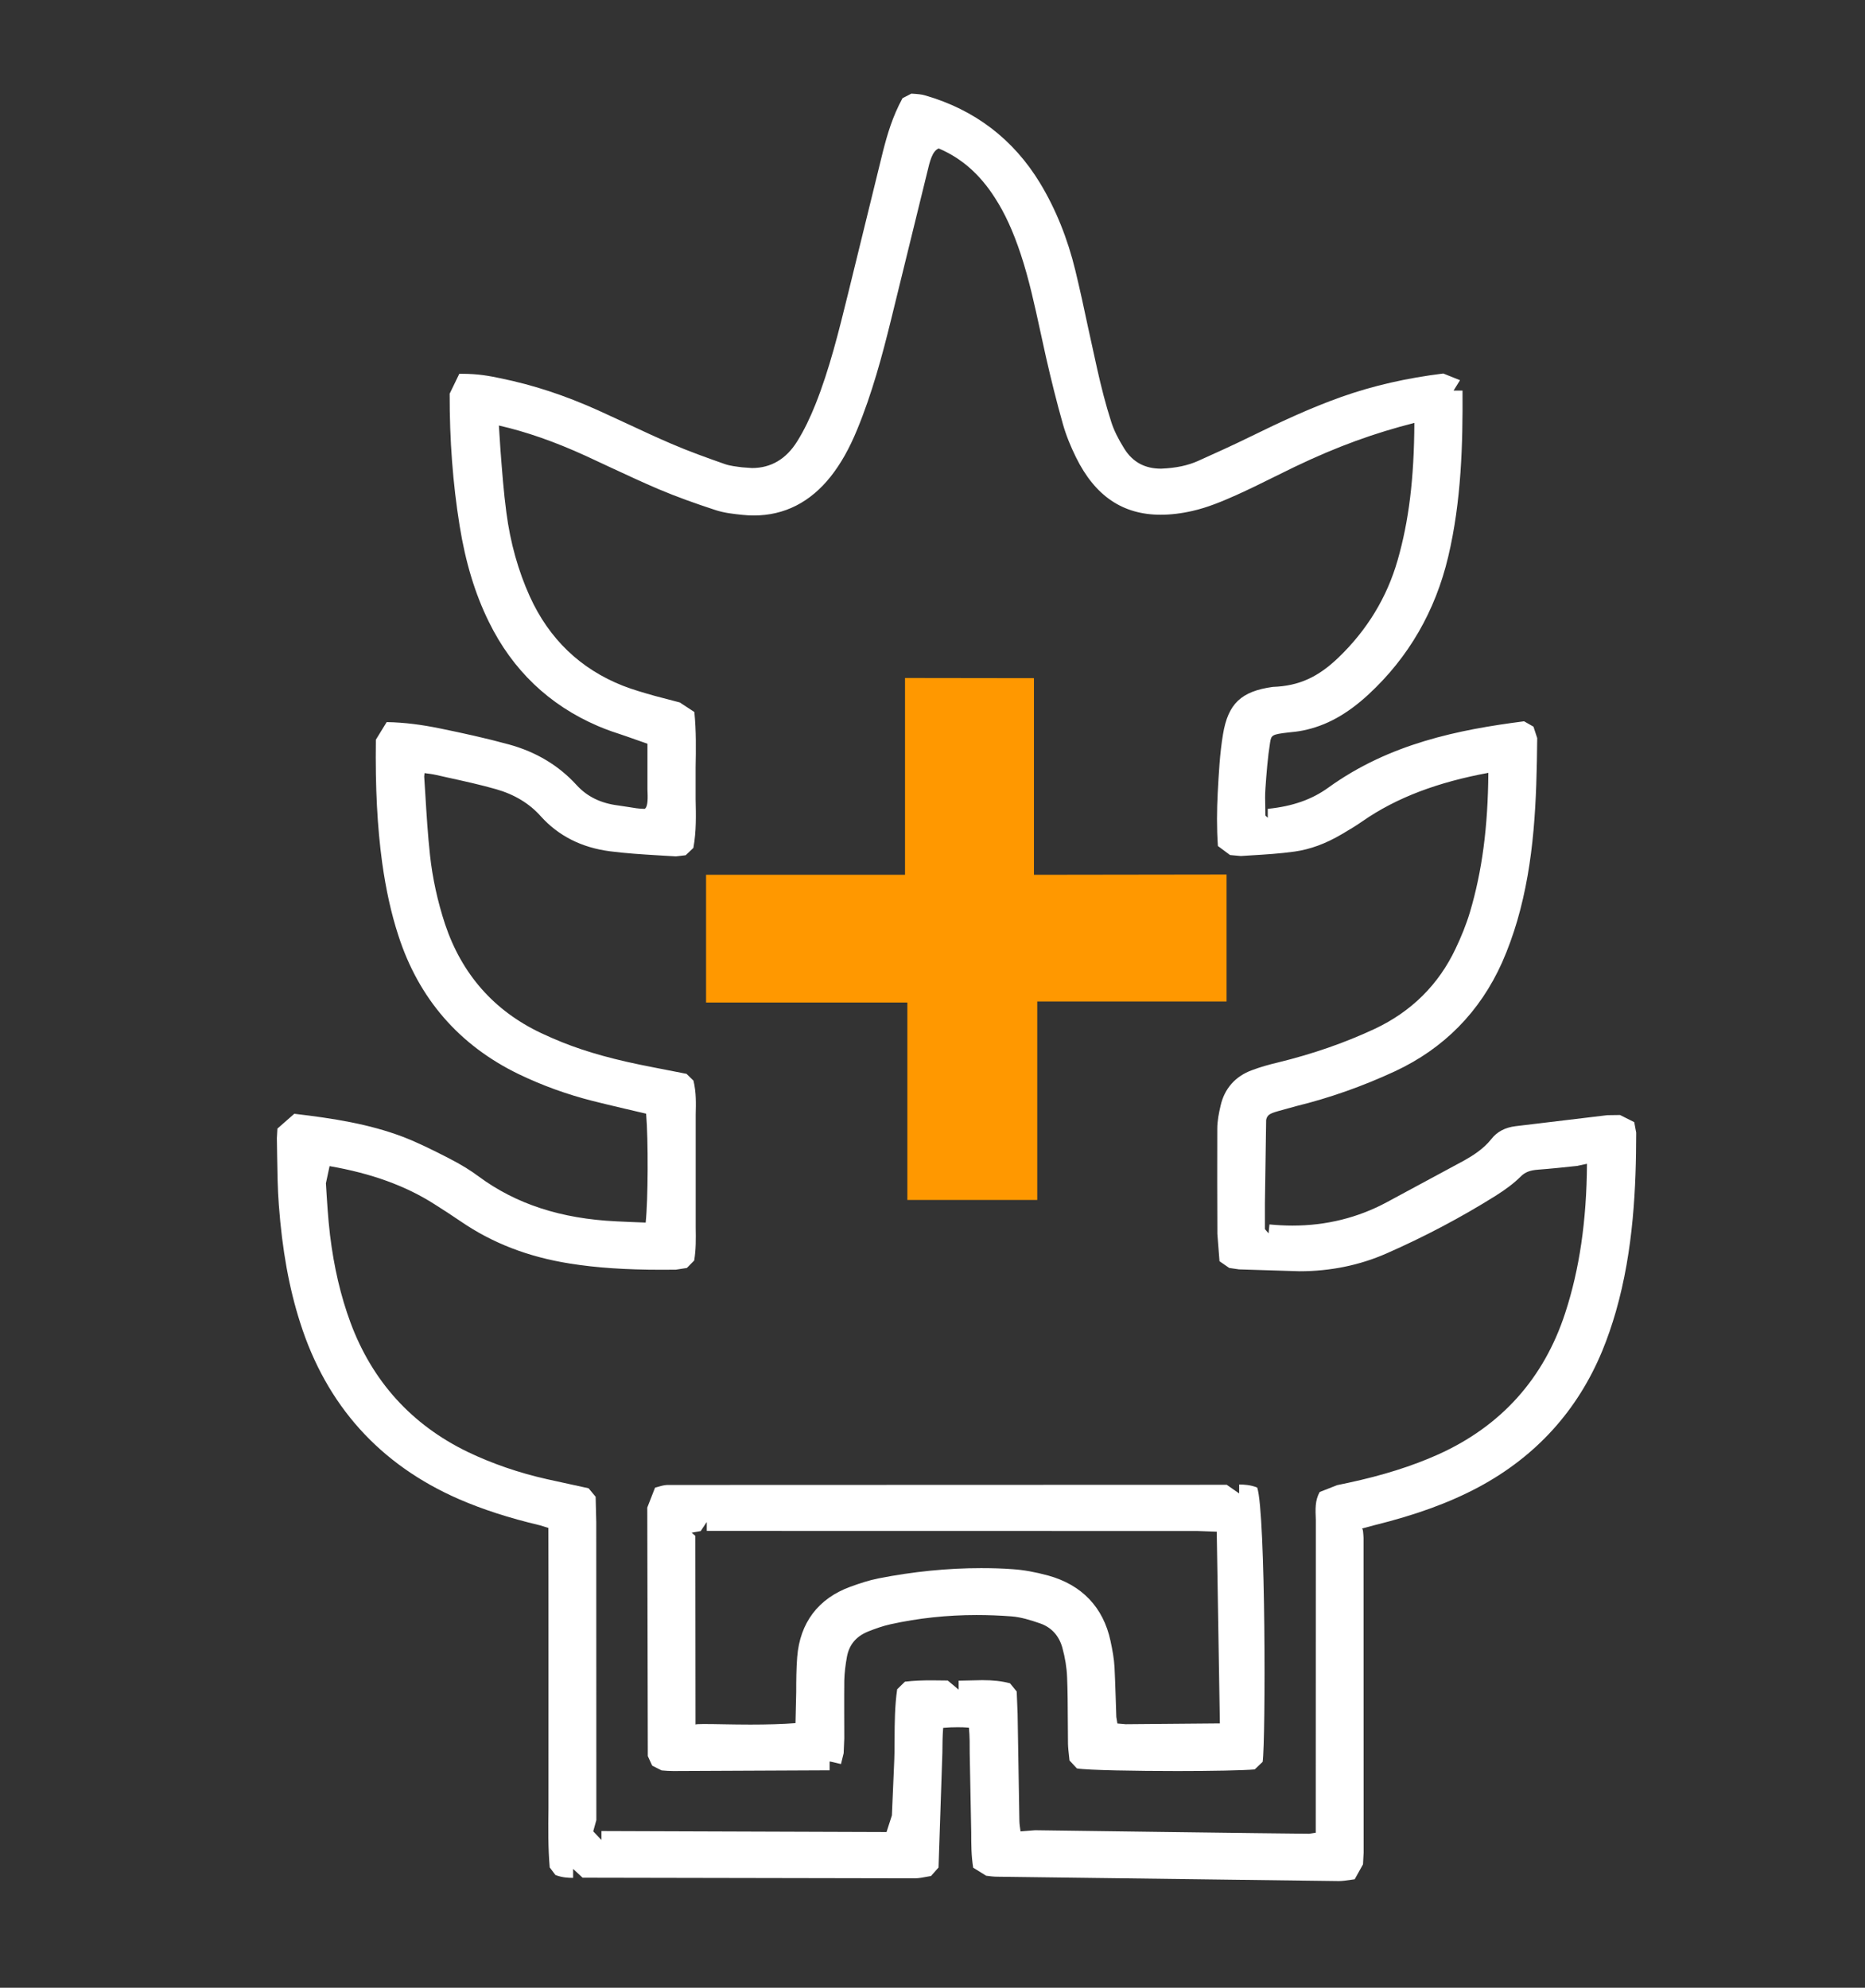 <?xml version="1.0" encoding="iso-8859-1"?>
<!-- Generator: Adobe Illustrator 19.0.0, SVG Export Plug-In . SVG Version: 6.00 Build 0)  -->
<svg version="1.1" id="Layer_1" xmlns="http://www.w3.org/2000/svg" xmlns:xlink="http://www.w3.org/1999/xlink" x="0px" y="0px"
	 viewBox="0 0 20.875 22.25" style="enable-background:new 0 0 20.875 22.25;" xml:space="preserve">
<rect x="0" y="0" width="20.875" height="22.25" fill="#333333" stroke="none"/>
<path style="fill:#FFFFFF;" d="M11.165,21.007c-0.041,0-0.082-0.005-0.127-0.011l-0.145-0.09c-0.022-0.135-0.022-0.266-0.022-0.395
	l-0.017-0.885c0-0.094,0.001-0.189-0.009-0.287c-0.042-0.004-0.084-0.005-0.126-0.005c-0.053,0-0.107,0.002-0.162,0.007
	c-0.008,0.096-0.008,0.188-0.009,0.28l-0.043,1.283l-0.084,0.095c-0.096,0.018-0.138,0.026-0.18,0.026l-3.72-0.007L6.415,20.92v0.1
	c-0.053,0-0.123-0.003-0.198-0.032l-0.064-0.085c-0.019-0.221-0.017-0.44-0.014-0.659c0,0,0.001-2.949-0.001-3.141l-0.093-0.029
	c-0.354-0.084-0.641-0.178-0.905-0.292c-0.887-0.386-1.486-1.05-1.78-1.976c-0.124-0.386-0.202-0.817-0.239-1.318
	c-0.014-0.183-0.016-0.367-0.019-0.55l-0.003-0.199l0.006-0.106l0.189-0.166c0.439,0.052,0.835,0.114,1.213,0.257
	c0.17,0.065,0.334,0.148,0.498,0.231c0.172,0.088,0.265,0.149,0.353,0.214c0.418,0.309,0.922,0.473,1.54,0.502
	c0,0,0.312,0.015,0.329,0.014c0.027-0.255,0.03-0.926,0.005-1.219c0,0-0.444-0.103-0.596-0.142c-0.289-0.073-0.567-0.174-0.829-0.3
	c-0.667-0.323-1.121-0.846-1.349-1.555C4.379,10.226,4.32,9.96,4.278,9.659C4.223,9.259,4.2,8.82,4.207,8.28l0.121-0.197
	c0.206,0.003,0.401,0.031,0.593,0.07c0.259,0.053,0.52,0.11,0.775,0.18C6,8.416,6.255,8.569,6.455,8.789
	c0.118,0.129,0.271,0.203,0.465,0.227l0.112,0.017c0.061,0.01,0.122,0.021,0.185,0.021c0.037-0.027,0.034-0.121,0.03-0.22V8.325
	L6.999,8.238C6.896,8.204,6.792,8.17,6.693,8.127C6.147,7.893,5.736,7.5,5.472,6.961c-0.155-0.314-0.262-0.668-0.328-1.08
	c-0.075-0.468-0.112-0.95-0.111-1.474l0.108-0.223c0.008,0,0.017,0,0.025,0c0.192,0,0.313,0.025,0.43,0.049
	C5.977,4.311,6.318,4.425,6.688,4.59l0.356,0.164c0.156,0.073,0.313,0.146,0.472,0.214c0.195,0.084,0.396,0.156,0.598,0.227
	c0.058,0.02,0.124,0.027,0.193,0.036l0.11,0.008c0.212,0,0.382-0.1,0.505-0.297c0.081-0.129,0.147-0.27,0.204-0.412
	c0.16-0.4,0.264-0.828,0.366-1.241l0.391-1.594c0.048-0.188,0.107-0.391,0.219-0.596l0.099-0.051
	c0.075,0.005,0.115,0.008,0.154,0.02c0.555,0.16,0.988,0.49,1.286,0.981c0.176,0.291,0.309,0.621,0.396,0.981
	c0.051,0.211,0.097,0.423,0.142,0.636l0.102,0.465c0.045,0.2,0.095,0.399,0.158,0.594c0.029,0.09,0.075,0.185,0.147,0.3
	c0.094,0.148,0.228,0.221,0.41,0.221c0.171-0.007,0.3-0.036,0.413-0.086c0.195-0.088,0.391-0.176,0.584-0.271
	c0.333-0.163,0.669-0.321,1.021-0.446c0.356-0.126,0.729-0.211,1.141-0.262l0.187,0.075l-0.072,0.116l0.1,0
	c0.004,0.599-0.013,1.239-0.16,1.859c-0.144,0.61-0.445,1.129-0.893,1.543c-0.242,0.223-0.475,0.351-0.733,0.403
	c-0.054,0.011-0.108,0.017-0.163,0.022c-0.187,0.022-0.191,0.03-0.205,0.113c-0.027,0.169-0.04,0.342-0.052,0.513
	c-0.005,0.069-0.004,0.135-0.002,0.206l0.001,0.098l0.027,0.025v-0.1c0.278-0.028,0.496-0.105,0.68-0.239
	c0.683-0.492,1.456-0.647,2.189-0.741l0.105,0.06l0.042,0.128c-0.007,0.696-0.029,1.377-0.224,2.046
	c-0.046,0.157-0.102,0.313-0.168,0.463c-0.248,0.555-0.652,0.965-1.201,1.221c-0.36,0.167-0.731,0.298-1.102,0.389l-0.203,0.056
	c-0.097,0.028-0.124,0.043-0.136,0.099l-0.014,0.936v0.286l0.041,0.048l0.01-0.1c0.086,0.008,0.172,0.013,0.257,0.013
	c0.378,0,0.733-0.088,1.055-0.261l0.864-0.466c0.097-0.054,0.219-0.13,0.307-0.241c0.064-0.083,0.156-0.131,0.273-0.145l1.026-0.123
	l0.142-0.002l0.159,0.08l0.022,0.118c-0.001,0.601-0.029,1.308-0.227,2c-0.043,0.149-0.093,0.297-0.152,0.44
	c-0.276,0.669-0.743,1.184-1.388,1.529c-0.325,0.173-0.696,0.309-1.169,0.426l-0.134,0.036c0.013,0.003,0.015,0.052,0.018,0.104
	l0.001,3.524l-0.007,0.131l-0.093,0.167c-0.097,0.014-0.138,0.02-0.178,0.02L11.165,21.007z M6.732,20.596l0-0.1l3.191,0.011
	l0.06-0.186l0.024-0.56c0.005-0.099,0.006-0.197,0.006-0.297c0.001-0.183,0.002-0.367,0.029-0.555l0.087-0.085
	c0.102-0.012,0.2-0.015,0.296-0.015l0.183,0.002l0.122,0.102v-0.1l0.265-0.006c0.123,0,0.219,0.011,0.31,0.035l0.075,0.092
	l0.01,0.249l0.02,1.2c0.001,0.038,0.007,0.076,0.013,0.117l0.162-0.013c0,0,2.799,0.038,3.069,0.039l0.073-0.011l0.001-3.499
	c-0.005-0.126-0.01-0.219,0.043-0.315l0.196-0.077l0.124-0.026c0.387-0.083,0.716-0.187,1.006-0.317
	c0.704-0.317,1.183-0.849,1.422-1.583c0.16-0.488,0.24-1.035,0.244-1.671l-0.112,0.024c-0.147,0.016-0.293,0.031-0.438,0.042
	c-0.089,0.007-0.144,0.028-0.193,0.078c-0.074,0.073-0.164,0.142-0.284,0.217c-0.385,0.241-0.796,0.458-1.22,0.644
	c-0.299,0.131-0.626,0.198-0.97,0.198l-0.678-0.021l-0.109-0.016l-0.109-0.075l-0.024-0.306c-0.001-0.392-0.003-0.784-0.001-1.177
	c0-0.089,0.018-0.176,0.037-0.258c0.043-0.191,0.165-0.33,0.352-0.398c0.093-0.035,0.189-0.062,0.286-0.085
	c0.397-0.097,0.753-0.221,1.089-0.378c0.409-0.193,0.713-0.494,0.903-0.896c0.063-0.132,0.119-0.269,0.161-0.409
	c0.136-0.458,0.202-0.954,0.206-1.56c-0.563,0.104-1.025,0.275-1.409,0.542c-0.074,0.052-0.152,0.098-0.23,0.144
	c-0.183,0.108-0.354,0.17-0.528,0.195c-0.163,0.023-0.328,0.033-0.492,0.043l-0.112,0.007l-0.12-0.011l-0.136-0.101
	c-0.014-0.206-0.012-0.401-0.002-0.595c0.012-0.22,0.023-0.44,0.059-0.655c0.057-0.343,0.203-0.482,0.558-0.531
	c0.295-0.01,0.509-0.112,0.733-0.327c0.321-0.308,0.544-0.674,0.663-1.089c0.126-0.438,0.185-0.913,0.188-1.539
	c-0.441,0.112-0.856,0.26-1.342,0.493l-0.242,0.119c-0.135,0.067-0.271,0.134-0.409,0.196c-0.159,0.071-0.322,0.139-0.49,0.177
	c-0.126,0.029-0.246,0.043-0.356,0.043c-0.425,0-0.735-0.21-0.948-0.642c-0.059-0.12-0.111-0.245-0.147-0.373
	c-0.07-0.247-0.132-0.498-0.189-0.748l-0.065-0.296c-0.063-0.289-0.125-0.577-0.218-0.858c-0.085-0.256-0.177-0.457-0.288-0.629
	c-0.169-0.265-0.375-0.446-0.63-0.554c-0.072,0.028-0.1,0.145-0.129,0.268L9.973,3.581C9.875,3.98,9.761,4.405,9.594,4.809
	c-0.088,0.214-0.182,0.38-0.295,0.524C9.07,5.622,8.78,5.77,8.438,5.77c-0.042,0-0.085-0.002-0.13-0.007
	c-0.095-0.01-0.203-0.021-0.304-0.055C7.79,5.638,7.576,5.562,7.368,5.474C7.195,5.4,7.025,5.321,6.855,5.242L6.559,5.104
	c-0.35-0.16-0.668-0.271-0.975-0.341L5.602,5.04C5.62,5.273,5.637,5.506,5.668,5.738C5.712,6.075,5.801,6.391,5.93,6.676
	c0.216,0.476,0.566,0.812,1.042,1c0.115,0.045,0.236,0.079,0.355,0.113l0.282,0.074L7.772,7.97C7.793,8.183,7.79,8.387,7.786,8.59
	l0,0.354c0.004,0.177,0.009,0.36-0.025,0.547L7.675,9.573L7.566,9.586L7.363,9.574C7.184,9.563,7.005,9.552,6.828,9.529
	C6.51,9.488,6.25,9.356,6.053,9.137c-0.126-0.142-0.294-0.244-0.5-0.303C5.374,8.783,5.191,8.743,5.009,8.703L4.884,8.675
	C4.841,8.665,4.797,8.66,4.752,8.654L4.748,8.692L4.76,8.881c0.014,0.23,0.028,0.461,0.053,0.691
	c0.028,0.258,0.085,0.519,0.169,0.774c0.187,0.558,0.547,0.968,1.073,1.217c0.078,0.037,0.157,0.071,0.236,0.103
	c0.282,0.113,0.597,0.2,1.02,0.281l0.373,0.073l0.078,0.076c0.032,0.134,0.028,0.258,0.025,0.377v1.267
	c0.002,0.123,0.004,0.246-0.017,0.37l-0.082,0.083l-0.122,0.019l-0.161,0.001c-0.402,0-0.729-0.022-1.029-0.07
	c-0.465-0.074-0.863-0.228-1.217-0.47c-0.098-0.067-0.198-0.132-0.298-0.195c-0.321-0.205-0.705-0.344-1.172-0.425l-0.041,0.192
	c0.012,0.194,0.023,0.387,0.046,0.58c0.044,0.36,0.119,0.681,0.229,0.979c0.244,0.658,0.686,1.146,1.316,1.45
	c0.27,0.129,0.567,0.232,0.883,0.303l0.466,0.102l0.079,0.095l0.007,0.285l0.001,3.334l-0.035,0.126L6.732,20.596z"/>
<path style="fill:#FFFFFF;" d="M13.182,19.824c-0.459,0-1.009-0.009-1.128-0.029l-0.083-0.089c-0.011-0.099-0.016-0.144-0.017-0.188
	l-0.002-0.267c-0.001-0.159-0.001-0.317-0.008-0.476c-0.004-0.107-0.022-0.219-0.053-0.331c-0.037-0.134-0.122-0.228-0.248-0.272
	c-0.104-0.036-0.215-0.071-0.321-0.079c-0.131-0.01-0.262-0.015-0.392-0.015c-0.33,0-0.654,0.035-0.961,0.103
	c-0.087,0.019-0.174,0.05-0.256,0.083c-0.132,0.055-0.208,0.147-0.233,0.28c-0.016,0.088-0.028,0.179-0.03,0.269
	c-0.002,0.133,0,0.646,0,0.646l-0.007,0.166l-0.03,0.121l-0.127-0.03l0,0.1l-1.75,0.008c-0.044,0-0.088-0.003-0.131-0.007
	L7.3,19.764l-0.049-0.107l-0.006-2.782l0.087-0.223c0.063-0.018,0.096-0.028,0.133-0.03l6.266-0.002l0.139,0.097v-0.1
	c0.056,0,0.128,0.004,0.202,0.034c0.096,0.293,0.095,2.838,0.061,3.07l-0.089,0.085C13.921,19.817,13.563,19.824,13.182,19.824z
	 M8.4,19.304c0.185,0,0.369-0.005,0.504-0.016l0.008-0.348c0-0.13,0.001-0.261,0.011-0.391c0.03-0.384,0.236-0.657,0.596-0.788
	c0.102-0.037,0.207-0.072,0.313-0.093c0.391-0.077,0.777-0.115,1.149-0.115c0.118,0,0.237,0.003,0.356,0.012
	c0.119,0.008,0.249,0.031,0.396,0.071c0.376,0.104,0.617,0.356,0.697,0.732c0.021,0.099,0.04,0.198,0.045,0.298
	c0.006,0.105,0.02,0.553,0.02,0.553l0.012,0.073L12.6,19.3l1.054-0.009l-0.035-2.146l-0.216-0.008l-5.492-0.001v-0.1l-0.068,0.102
	l-0.101,0.018l0.041,0.036l0.002,2.111c0.007-0.003,0.038-0.005,0.086-0.005C7.983,19.297,8.186,19.304,8.4,19.304z"/>
<path style="fill:#FFFFFF;" d="M14.034,19.705c-0.279,0.029-1.774,0.023-1.964-0.009c-0.006-0.058-0.016-0.119-0.017-0.181
	c-0.004-0.248,0-0.496-0.01-0.743c-0.005-0.119-0.025-0.239-0.056-0.353c-0.044-0.163-0.151-0.284-0.312-0.34
	c-0.112-0.039-0.23-0.076-0.347-0.085c-0.464-0.036-0.927-0.012-1.383,0.09c-0.093,0.021-0.184,0.053-0.272,0.089
	c-0.158,0.066-0.261,0.183-0.293,0.354c-0.017,0.094-0.03,0.19-0.032,0.285c-0.004,0.216,0.001,0.432,0,0.648
	c0,0.078-0.007,0.156-0.009,0.218c-0.02,0.022-0.025,0.029-0.031,0.033c-0.007,0.004-0.015,0.006-0.023,0.006
	c-0.583,0.003-1.167,0.005-1.75,0.008c-0.04,0-0.08-0.002-0.119-0.007c-0.015-0.002-0.028-0.012-0.042-0.019
	c-0.005-0.006-0.012-0.011-0.015-0.018c-0.004-0.007-0.007-0.015-0.007-0.022c-0.002-0.927-0.005-1.854-0.006-2.782
	c0-0.039,0.007-0.079,0.011-0.126c0.04-0.01,0.077-0.025,0.115-0.028c0.072-0.005,0.144-0.003,0.216-0.003
	c2.015,0,4.029,0,6.044,0.001c0.102,0,0.207-0.016,0.304,0.023C14.067,16.941,14.067,19.482,14.034,19.705z M9.001,19.379
	c0.003-0.09,0.007-0.168,0.009-0.246c0.004-0.192-0.002-0.384,0.013-0.575c0.027-0.343,0.203-0.583,0.53-0.702
	c0.097-0.035,0.197-0.069,0.298-0.089c0.489-0.095,0.982-0.135,1.48-0.102c0.127,0.008,0.254,0.035,0.376,0.068
	c0.338,0.093,0.552,0.311,0.626,0.657c0.02,0.093,0.038,0.189,0.043,0.284c0.011,0.184,0.011,0.368,0.019,0.551
	c0.002,0.053,0.017,0.105,0.026,0.163C12.49,19.393,12.545,19.4,12.6,19.4c0.352-0.002,0.703-0.005,1.055-0.009
	c0.013,0,0.027-0.014,0.051-0.027c0.004-0.022,0.014-0.053,0.014-0.083c0.001-0.712,0.001-1.424-0.001-2.135
	c0-0.029-0.015-0.059-0.026-0.101c-0.101-0.002-0.195-0.006-0.29-0.006c-1.8,0-3.599,0-5.399-0.001
	c-0.056,0-0.112-0.003-0.168,0.001c-0.045,0.003-0.09,0.015-0.139,0.023c-0.006,0.052-0.014,0.091-0.014,0.13
	c0,0.704,0.001,1.408,0.002,2.111c0,0.022,0.013,0.045,0.02,0.065C7.875,19.408,8.685,19.418,9.001,19.379z"/>
<polygon style="fill:#FF9800;" points="10.13,7.589 10.13,9.792 7.903,9.792 7.903,11.222 10.156,11.222 10.156,13.432 
	11.61,13.432 11.61,11.21 13.729,11.21 13.729,9.789 11.573,9.792 11.573,7.591 "/>
</svg>
